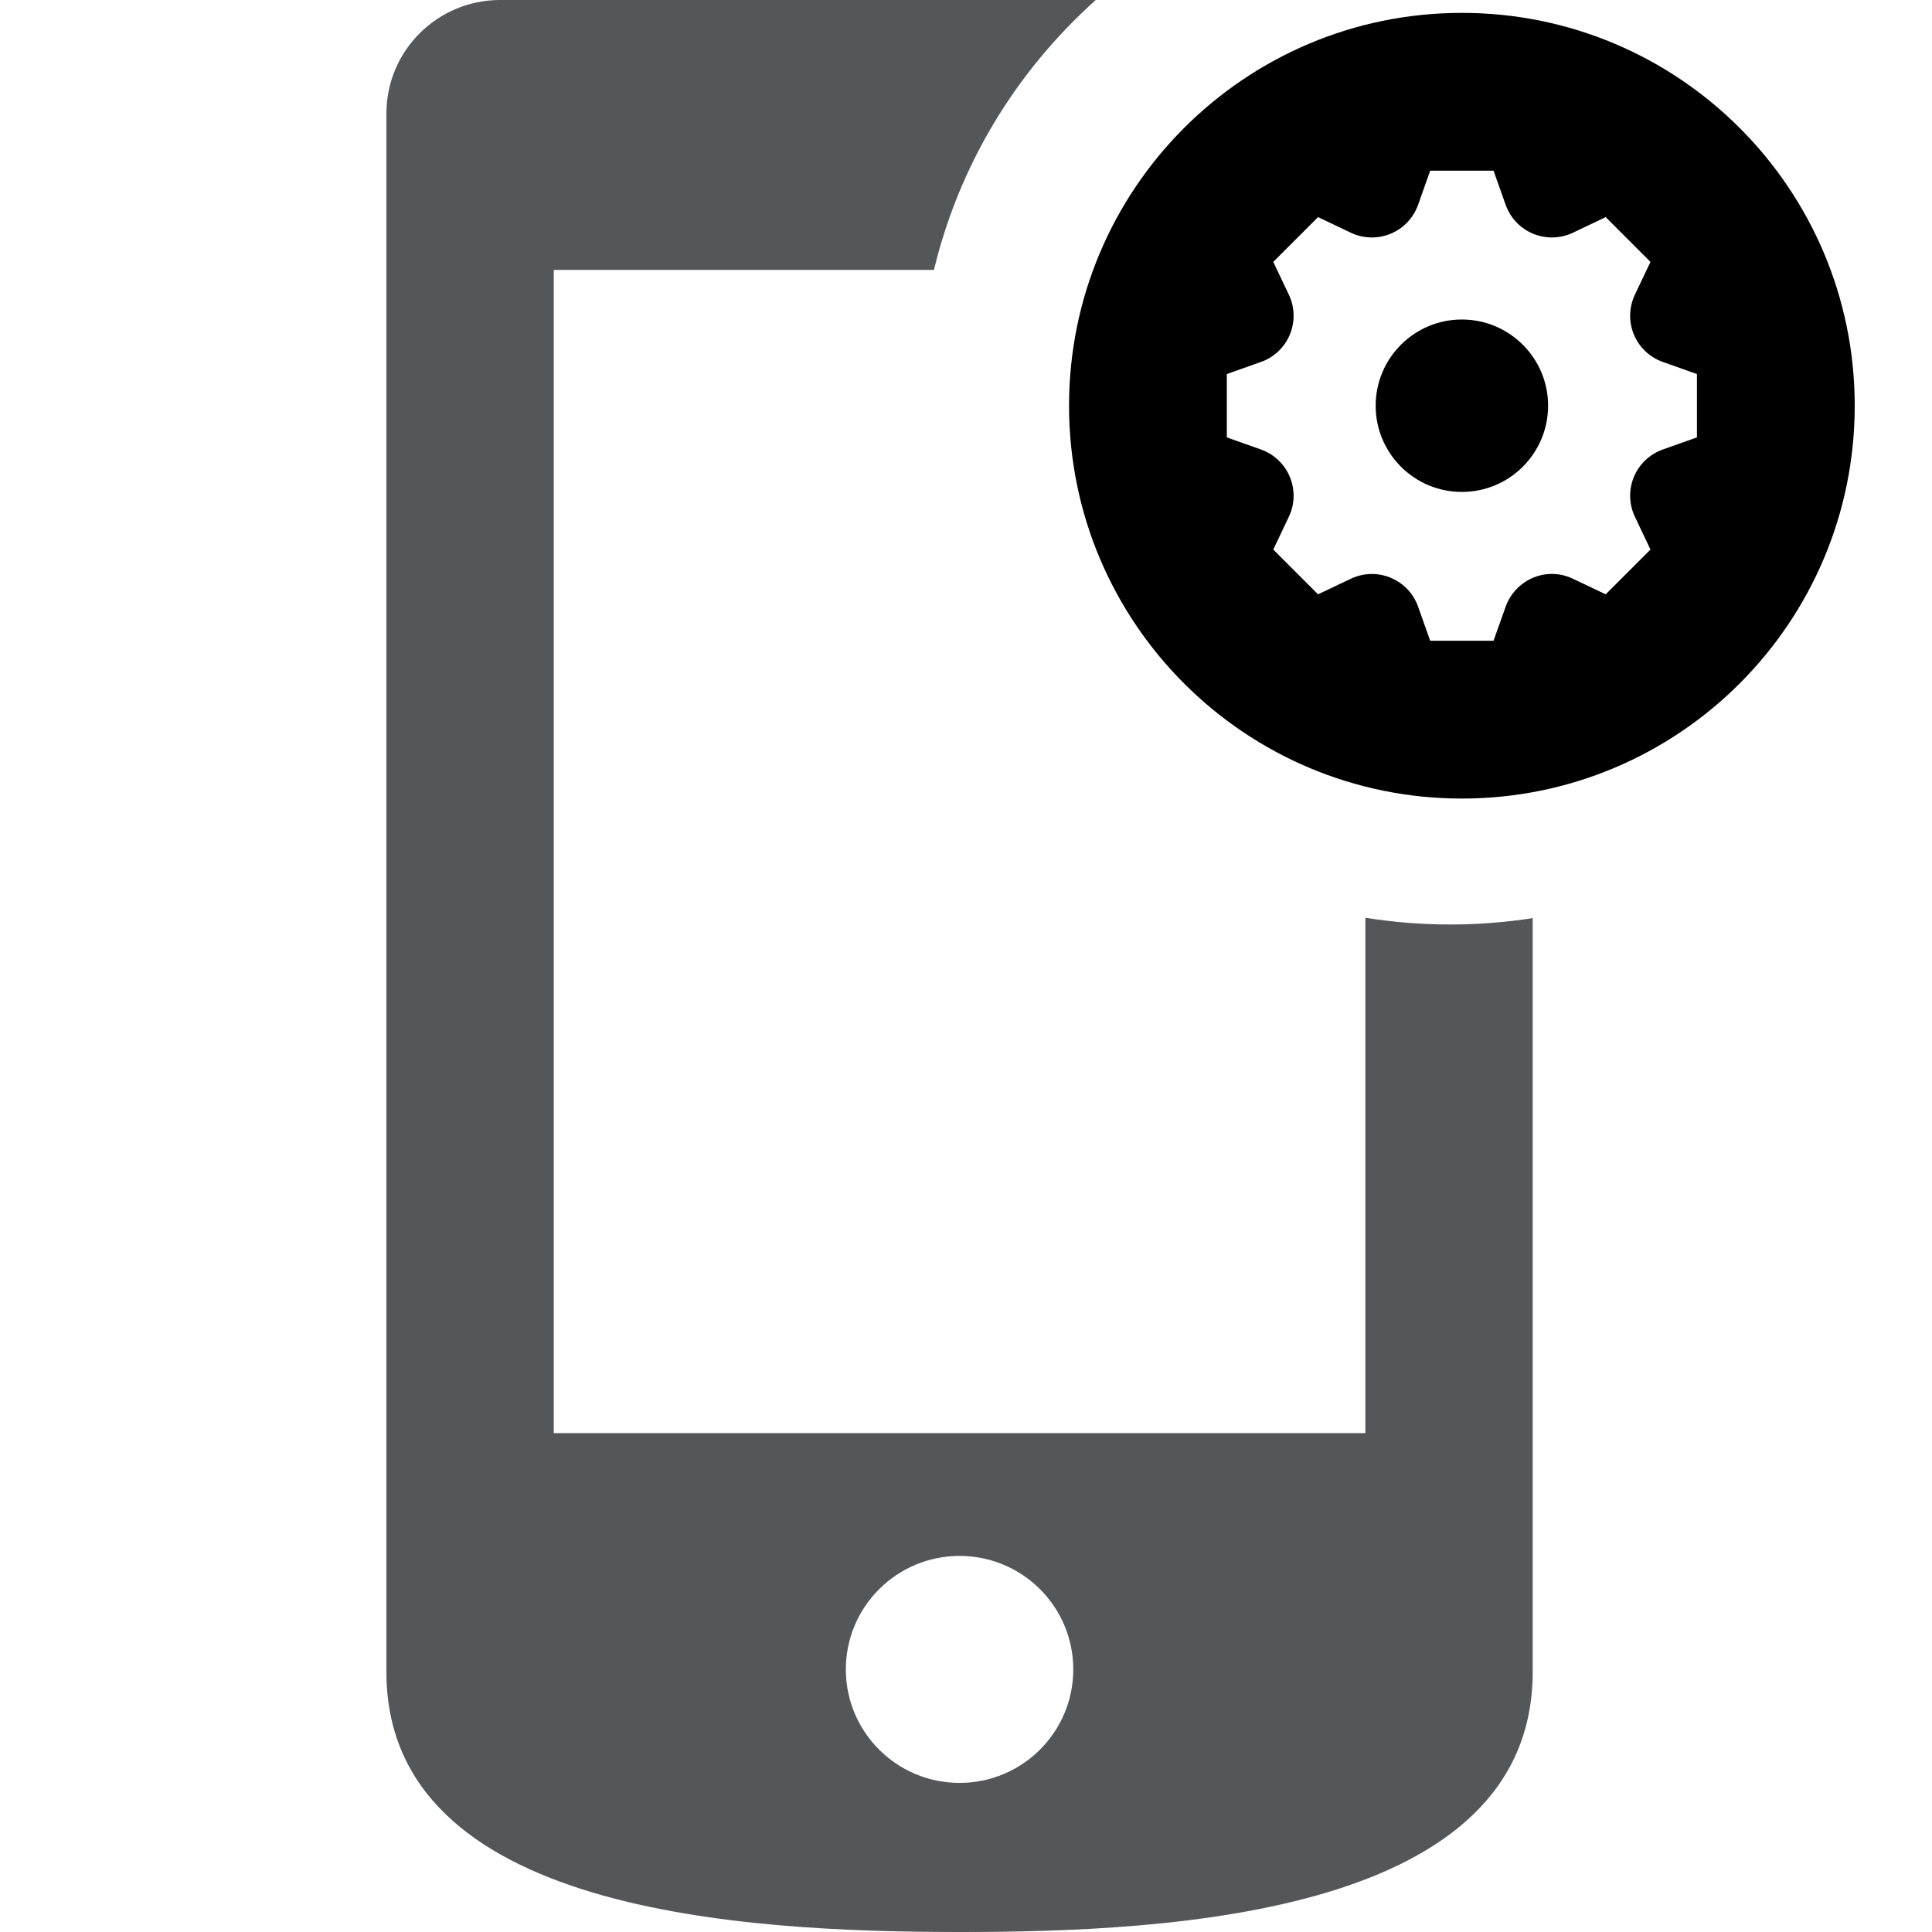 <?xml version="1.0" encoding="UTF-8" standalone="no"?>
<svg width="200px" height="200px" viewBox="0 0 200 200" version="1.1" xmlns="http://www.w3.org/2000/svg" xmlns:xlink="http://www.w3.org/1999/xlink">
    <!-- Generator: Sketch 46.2 (44496) - http://www.bohemiancoding.com/sketch -->
    <title>mobile-config</title>
    <desc>Created with Sketch.</desc>
    <defs></defs>
    <g id="Page-1" stroke="none" stroke-width="1" fill="none" fill-rule="evenodd">
        <g id="mobile-config">
            <path d="M151.333,50.924 C146.404,50.924 142.409,46.929 142.409,42 C142.409,37.072 146.404,33.076 151.333,33.076 C156.261,33.076 160.258,37.072 160.258,42 C160.258,46.929 156.261,50.924 151.333,50.924 L151.333,50.924 Z M175.667,45.278 L172.126,46.535 C170.774,47.018 169.689,48.046 169.138,49.374 C168.587,50.7 168.628,52.199 169.244,53.493 L170.856,56.89 L166.222,61.524 L162.806,59.901 C161.521,59.29 160.038,59.251 158.722,59.799 L158.721,59.8 C157.386,60.355 156.346,61.451 155.861,62.814 L154.61,66.333 L148.055,66.333 L146.797,62.79 C146.315,61.439 145.286,60.356 143.961,59.808 L143.961,59.807 C142.634,59.255 141.135,59.296 139.838,59.912 L136.445,61.524 L131.808,56.89 L133.421,53.496 C134.039,52.199 134.078,50.7 133.526,49.374 L133.526,49.373 C132.977,48.046 131.891,47.018 130.542,46.536 L126.999,45.278 L126.999,38.723 L130.542,37.465 C131.893,36.985 132.977,35.954 133.526,34.63 L133.526,34.629 C134.077,33.3 134.038,31.801 133.421,30.504 L131.808,27.112 L136.445,22.476 L139.838,24.091 C141.135,24.707 142.634,24.745 143.961,24.194 L143.961,24.194 C145.286,23.647 146.315,22.558 146.797,21.208 L148.055,17.667 L154.61,17.667 L155.868,21.208 C156.35,22.561 157.379,23.647 158.705,24.194 L158.706,24.194 C160.033,24.745 161.532,24.706 162.829,24.091 L166.222,22.476 L170.856,27.112 L169.244,30.504 C168.628,31.801 168.587,33.3 169.138,34.629 C169.688,35.953 170.774,36.986 172.125,37.465 L175.667,38.723 L175.667,45.278 Z M151.333,1.333 C128.875,1.333 110.667,19.541 110.667,42 C110.667,64.46 128.875,82.667 151.333,82.667 C173.792,82.667 192,64.46 192,42 C192,19.541 173.792,1.333 151.333,1.333 L151.333,1.333 Z" id="Fill-119" fill="@color0"></path>
            <path d="M99.334,184.564 C92.833,184.564 87.561,179.304 87.561,172.816 C87.561,166.328 92.833,161.068 99.334,161.068 C105.834,161.068 111.105,166.328 111.105,172.816 C111.105,179.304 105.834,184.564 99.334,184.564 M150.126,95.703 C147.154,95.703 144.221,95.465 141.342,95.005 L141.342,148.357 L57.325,148.357 L57.325,27.94 L96.683,27.94 C99.265,17.204 105.047,7.521 113.433,0 L51.774,0 C45.272,0 40,5.261 40,11.752 C40,11.752 40.004,167.013 40,173.049 C39.984,198.035 76.984,199.985 99.251,200 C121.519,200.015 158.667,198.097 158.667,173.049 L158.667,95.044 C155.866,95.479 153.013,95.703 150.126,95.703" id="Fill-120" fill="#545658"></path>
        </g>
    </g>
</svg>